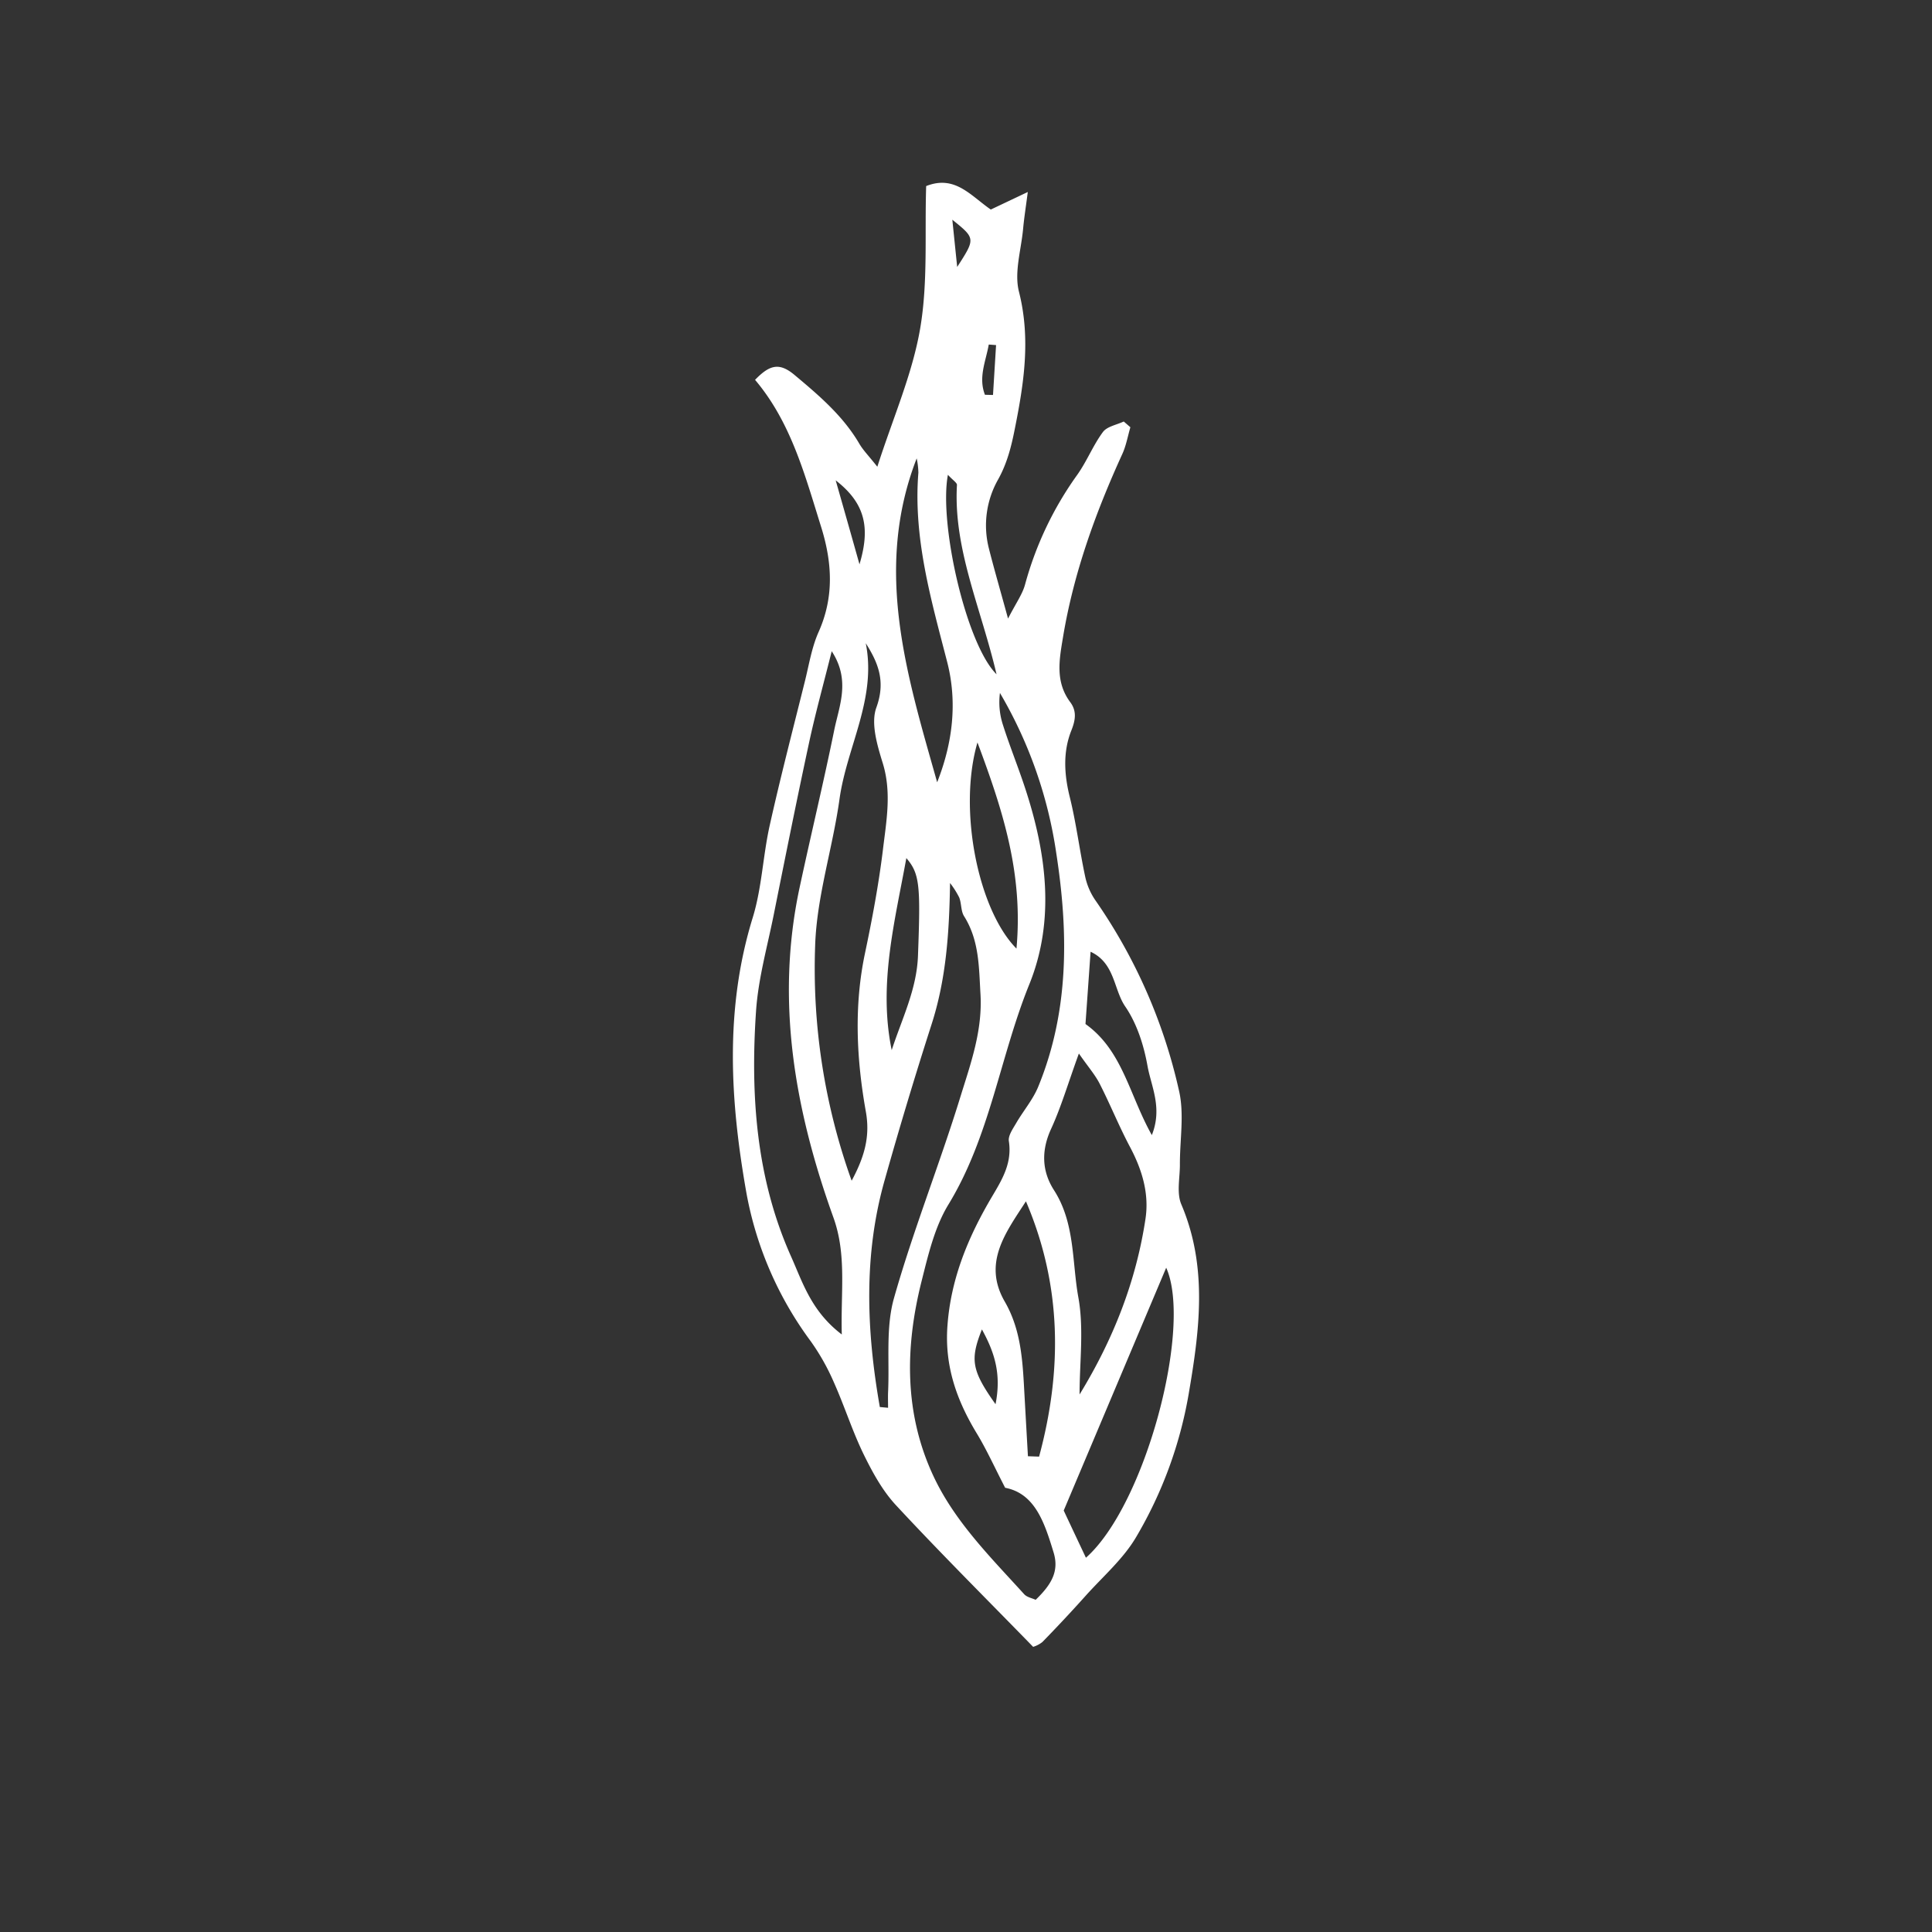 <svg id="Layer_1" data-name="Layer 1" xmlns="http://www.w3.org/2000/svg" viewBox="0 0 568.04 568.04"><rect x="0" y="0" width="568.04" height="568.04" fill="#333333" stroke="none"/><defs><style>.cls-1{fill:#fff;}</style></defs><path class="cls-1" d="M222,111.68c4.26-4.4,7.11-5.23,11.66-1.39,7.17,6,14.22,12,19,20.18,1.13,1.93,2.77,3.57,5.29,6.76,4.62-14.4,10.29-27.22,12.59-40.62,2.33-13.6,1.31-27.76,1.77-41.9,8.46-3.36,13.09,2.84,19,6.9l10.88-5.16c-.61,4.68-1.1,7.76-1.38,10.85-.57,6.18-2.66,12.77-1.22,18.46,3.51,13.82,1.45,27.05-1.24,40.44-1,5.08-2.24,10-4.84,14.69a27.39,27.39,0,0,0-2.79,20.25c1.53,6.06,3.28,12.05,5.66,20.73,2.4-4.67,4.23-7.16,5-10a100.35,100.35,0,0,1,15.31-32.21c2.86-4,4.67-8.7,7.58-12.63,1.21-1.64,4-2.1,6.13-3.1l1.95,1.69c-.77,2.62-1.24,5.38-2.36,7.84-7.89,17.28-14.31,35-17.44,53.83-1.09,6.58-2.38,13.12,2.12,19.16,1.87,2.52,1.63,5.05.34,8.29-2.51,6.24-2.15,12.88-.49,19.57,1.91,7.69,2.87,15.62,4.53,23.38a19.46,19.46,0,0,0,3,7,158.19,158.19,0,0,1,24.6,56c1.6,6.91.22,14.49.26,21.77,0,3.9-1,8.29.41,11.63,7.86,18.47,5.36,37.15,2.14,55.94a123.82,123.82,0,0,1-15.38,41.83c-3.76,6.43-9.72,11.58-14.79,17.22q-6.27,7-12.8,13.69a8.18,8.18,0,0,1-2.73,1.43c-13.74-14.11-27.29-27.6-40.29-41.6-4-4.29-6.95-9.72-9.54-15-3.33-6.84-5.63-14.17-8.74-21.13a65.81,65.81,0,0,0-6.8-12.09,104.66,104.66,0,0,1-18.92-43.57c-4.79-27-6.46-54.09,1.84-81,2.71-8.8,3-18.31,5.05-27.36,3.16-14.14,6.81-28.16,10.31-42.22,1.2-4.83,2-9.9,4-14.39,4.65-10.39,4-20.61.7-31.1C236.62,139.55,232.54,124.13,222,111.68ZM304.5,470.37c4.85-4.66,6.91-8.58,5.27-13.94-2.6-8.48-5.35-17.31-14.24-19-3.18-6.16-5.46-11.23-8.32-15.95-6-9.88-9.58-20.06-8.62-32,1-13,5.59-24.54,11.86-35.56,3.29-5.8,7.31-11.07,6.17-18.4-.25-1.62,1.18-3.62,2.14-5.28,2.09-3.61,4.91-6.88,6.48-10.69,9.16-22.28,8.91-45.49,5.32-68.7A129.87,129.87,0,0,0,294,203.74a21.34,21.34,0,0,0,.86,9.32c2,6.31,4.52,12.48,6.58,18.78,6.23,19,8.83,38.67,1.21,57.53C294,310.71,291.12,334,278.87,354.12c-4.06,6.64-5.95,14.79-7.89,22.49-4.92,19.47-5.18,39,3.53,57.52,6.28,13.36,16.83,23.8,26.64,34.62C302,469.64,303.45,469.88,304.5,470.37Zm-57-78c-.34-12.59,1.48-23.44-2.46-34.4-11.28-31.38-17.07-63.44-10-96.74,3.32-15.54,7.07-31,10.24-46.57,1.47-7.2,4.85-14.63-.74-23.19-2.43,9.72-4.8,18.25-6.66,26.9-3.62,16.81-7,33.68-10.38,50.54-1.89,9.43-4.56,18.83-5.21,28.36-1.67,24.68,0,49.13,10.29,72.14C236,377.06,238.52,385.52,247.49,392.35Zm2.9-45.22c4-7.41,5.42-13.35,4.17-20.34-2.75-15.44-3.52-31-.25-46.53,2.11-10,4-20.09,5.25-30.23,1-8.45,2.65-16.93,0-25.59-1.63-5.28-3.6-11.78-1.9-16.44,2.75-7.56.64-13-3.12-18.9,3.26,16.31-5.59,30.5-7.72,45.83-2,14.4-6.68,28.6-7.16,43A184.45,184.45,0,0,0,250.39,347.13Zm8.29,66.54,2.42.22c0-1.52-.06-3.05,0-4.57.45-9.24-.72-18.94,1.72-27.61,5.65-20,13.47-39.48,19.59-59.4,3-9.68,6.48-19.32,5.86-30-.47-8-.35-15.8-4.8-22.91-1-1.54-.75-3.78-1.46-5.55a25.92,25.92,0,0,0-2.69-4.25c-.23,14.45-1.11,28.22-5.48,41.7C269,316.43,264.42,331.66,260.1,347,253.84,369.09,254.77,391.38,258.68,413.67ZM317.41,410c9.91-16.2,16.63-33.28,19.39-51.7,1.1-7.39-1-14.35-4.52-21-3.24-6.08-5.82-12.52-8.95-18.65-1.37-2.69-3.42-5-6.12-8.9C314,318.56,312,325.48,309,332c-2.9,6.35-2.66,12.39.88,17.91,6.24,9.71,5.27,21,7.17,31.52C318.73,390.67,317.41,400.46,317.41,410Zm1.87,48c17.5-15.47,31.38-67.94,23.6-85.27l-30.13,71.39C314.67,448.23,316.78,452.7,319.28,458ZM275.54,230c4.58-11.57,6-23.57,2.93-35.43-4.72-18.3-10-36.4-8.45-55.61a22.38,22.38,0,0,0-.5-4.19C256.8,167.59,266.71,198.72,275.54,230Zm26.69,198.16,3.28.11c6.81-25.24,6.75-50.26-3.87-75.06-5.91,9.15-12.81,18.07-6.22,29.49,4.33,7.5,5.12,15.63,5.6,23.93Q301.62,417.41,302.23,428.17ZM298.86,278.9c2-22-3.94-40.49-11.47-60.6C281.58,238.23,287.69,267.64,298.86,278.9Zm20.29,22.18c10.92,7.77,12.88,20.89,19.51,32.66,3.2-8.05-.19-14.27-1.28-20.37s-3.12-12.44-6.55-17.45-3-12.76-10.18-16.09C320.13,287.18,319.67,293.72,319.15,301.08Zm-57,7.75c3-9.23,7.38-17.86,7.75-27.8.78-20.65.53-24.16-3.42-28.73C263.07,271.08,258.19,289.51,262.19,308.83ZM278.7,139.6C276,154,284.11,189.5,293,198.25c-4.64-19.73-12.72-36.85-11.64-55.68C281.37,141.92,280.16,141.2,278.7,139.6Zm14,273.27c1.78-8.95-.31-15.28-4-22C285.16,399.79,285.67,402.93,292.71,412.87Zm-47-271.66c2.46,8.64,4.49,15.74,7,24.71C255.92,155.22,254.45,148,245.68,141.21ZM280,64.6c.47,4.59.87,8.48,1.43,13.89C286.83,70.11,286.83,70.11,280,64.6Zm9.64,51.47,2.32.06.9-14.67-2.15-.16C289.86,106.18,287.59,110.94,289.59,116.07Z"/></svg>